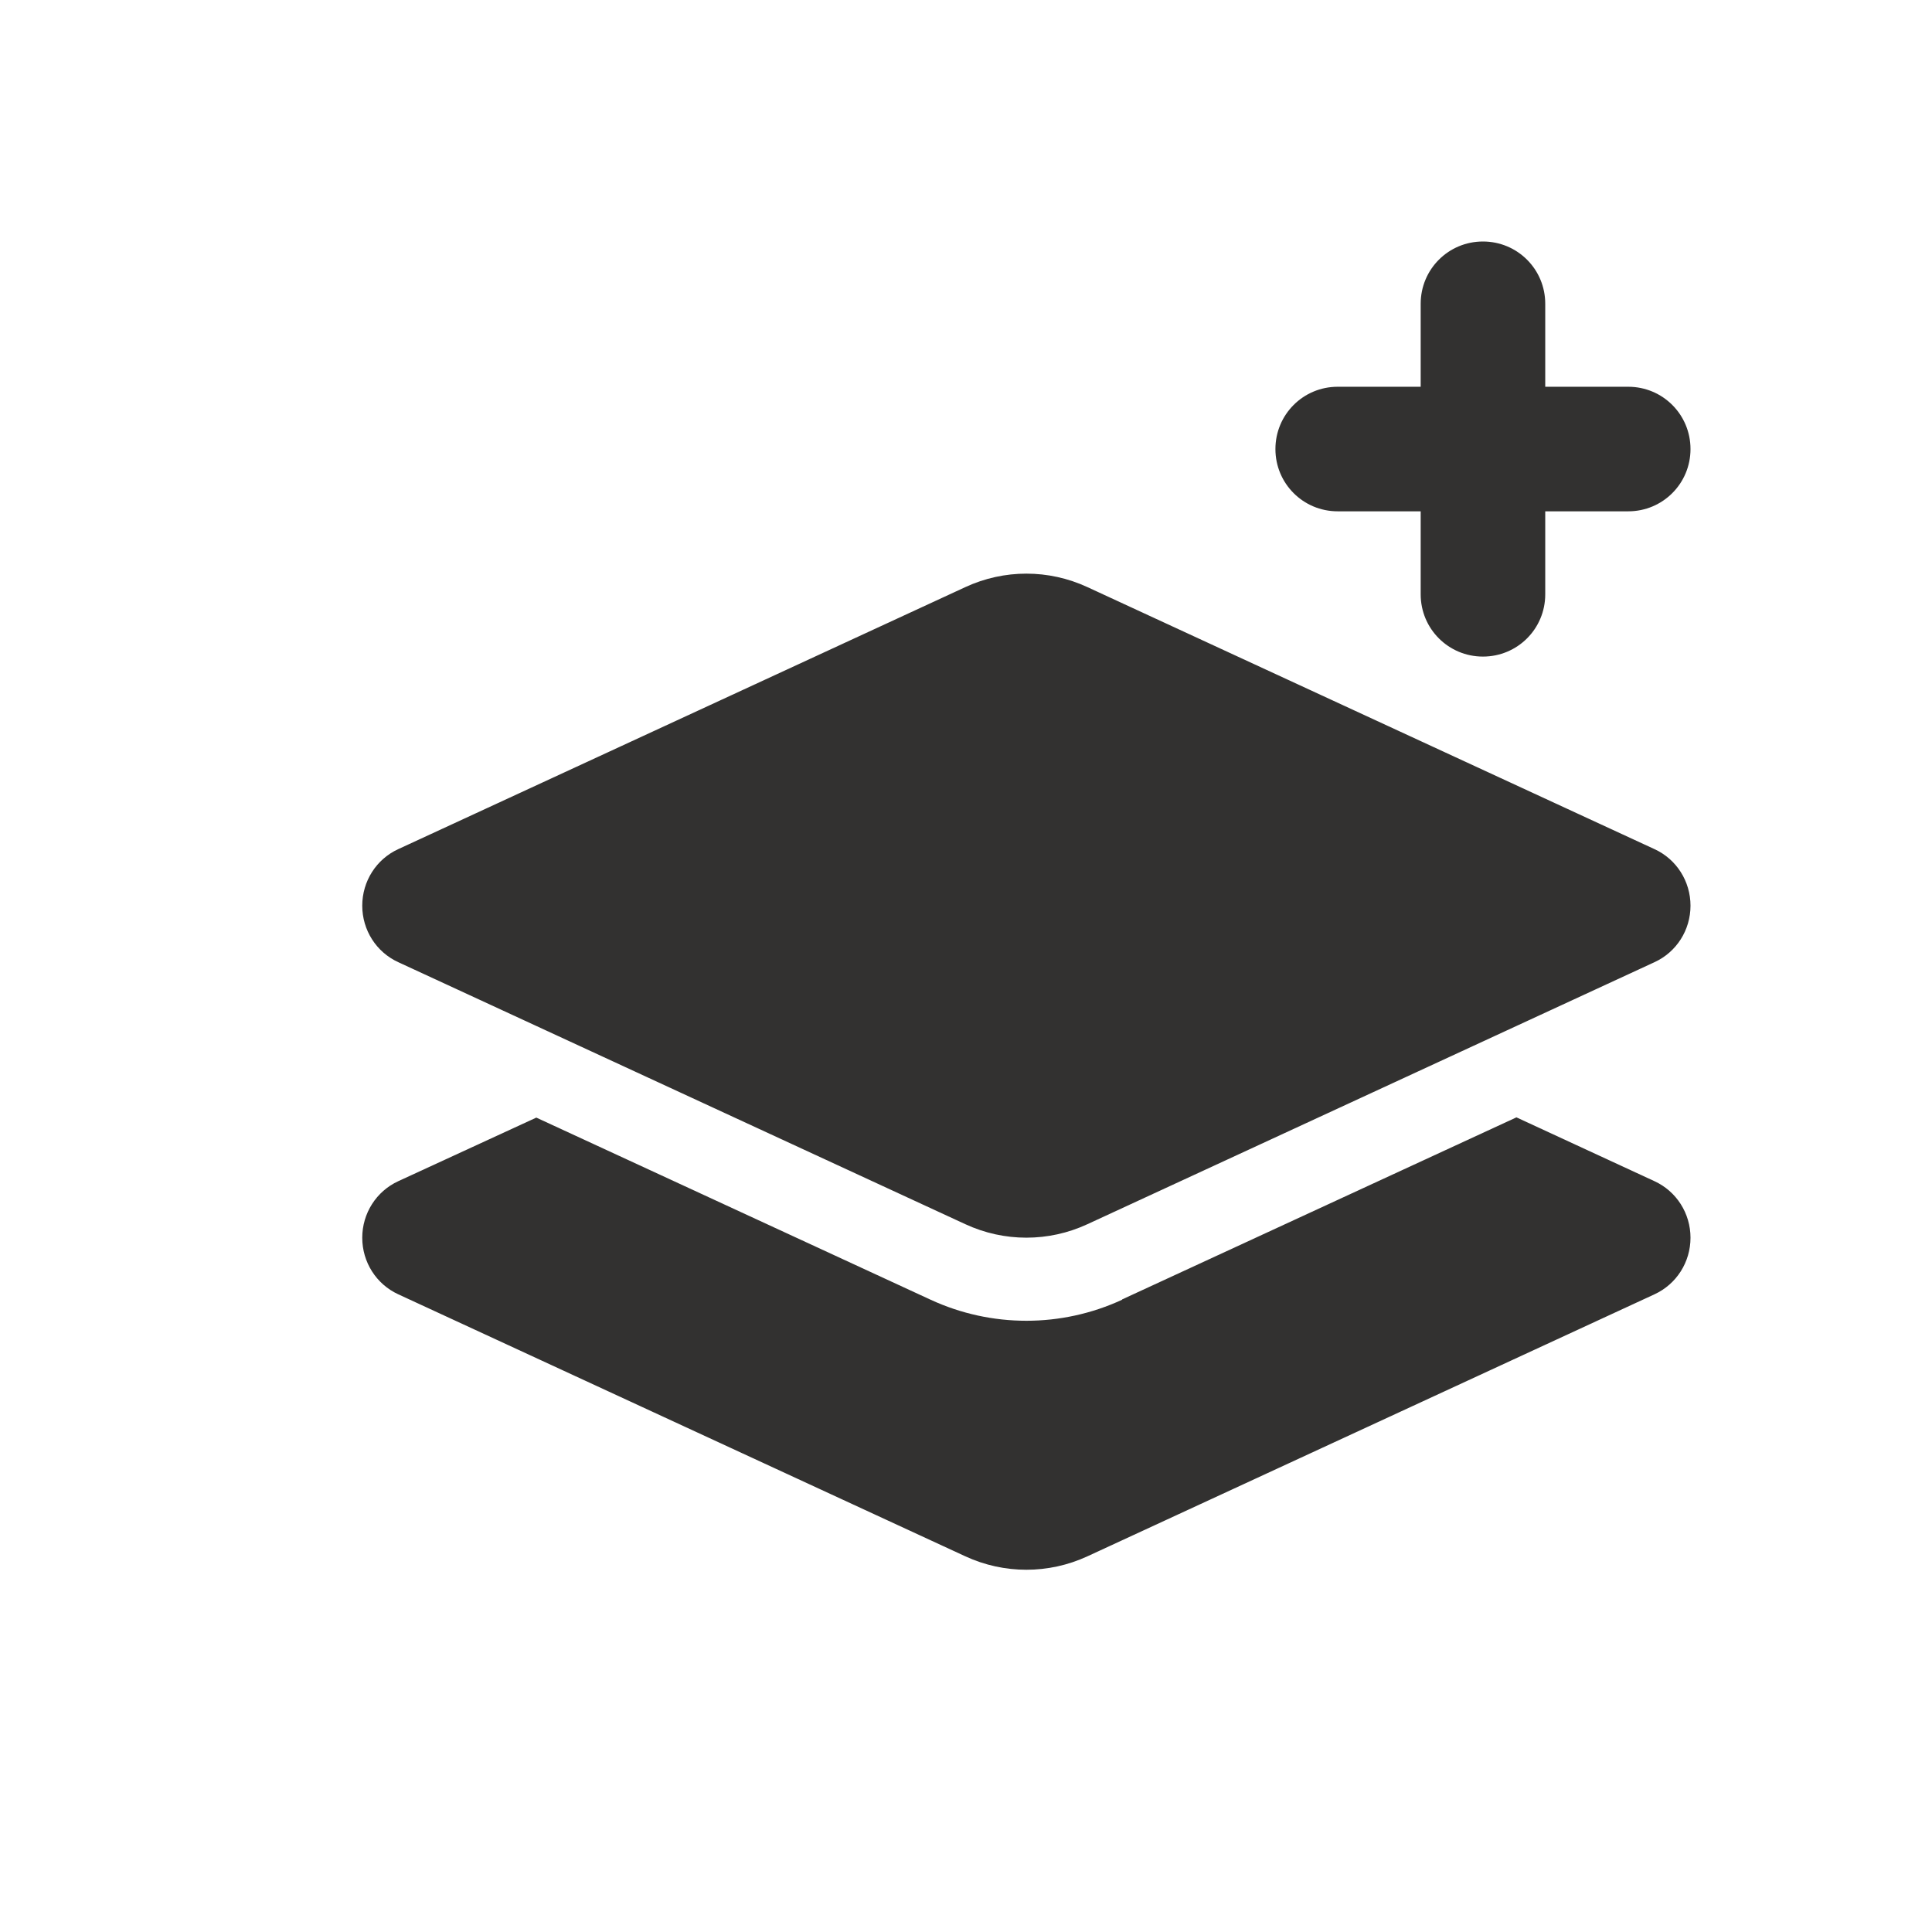 <svg width="32" height="32" viewBox="0 0 32 32" fill="none" xmlns="http://www.w3.org/2000/svg">
<path d="M24.562 4C23.991 4 23.531 4.46 23.531 5.031V6.406H22.156C21.585 6.406 21.125 6.866 21.125 7.438C21.125 8.009 21.585 8.469 22.156 8.469H23.531V9.844C23.531 10.415 23.991 10.875 24.562 10.875C25.134 10.875 25.594 10.415 25.594 9.844V8.469H26.969C27.54 8.469 28 8.009 28 7.438C28 6.866 27.54 6.406 26.969 6.406H25.594V5.031C25.594 4.46 25.134 4 24.562 4ZM18.01 9.724C17.369 9.427 16.631 9.427 15.99 9.724L6.597 14.064C6.232 14.231 6 14.597 6 15.001C6 15.405 6.232 15.77 6.597 15.937L15.99 20.277C16.631 20.574 17.369 20.574 18.01 20.277L27.403 15.937C27.768 15.77 28 15.405 28 15.001C28 14.597 27.768 14.231 27.403 14.064L18.01 9.724ZM18.585 21.528C17.58 21.992 16.42 21.992 15.415 21.528L8.883 18.511L6.597 19.564C6.232 19.732 6 20.097 6 20.501C6 20.905 6.232 21.27 6.597 21.438L15.99 25.778C16.631 26.074 17.369 26.074 18.01 25.778L27.403 21.438C27.768 21.27 28 20.905 28 20.501C28 20.097 27.768 19.732 27.403 19.564L25.117 18.507L18.585 21.523V21.528Z" fill="#323130"/>
</svg>
